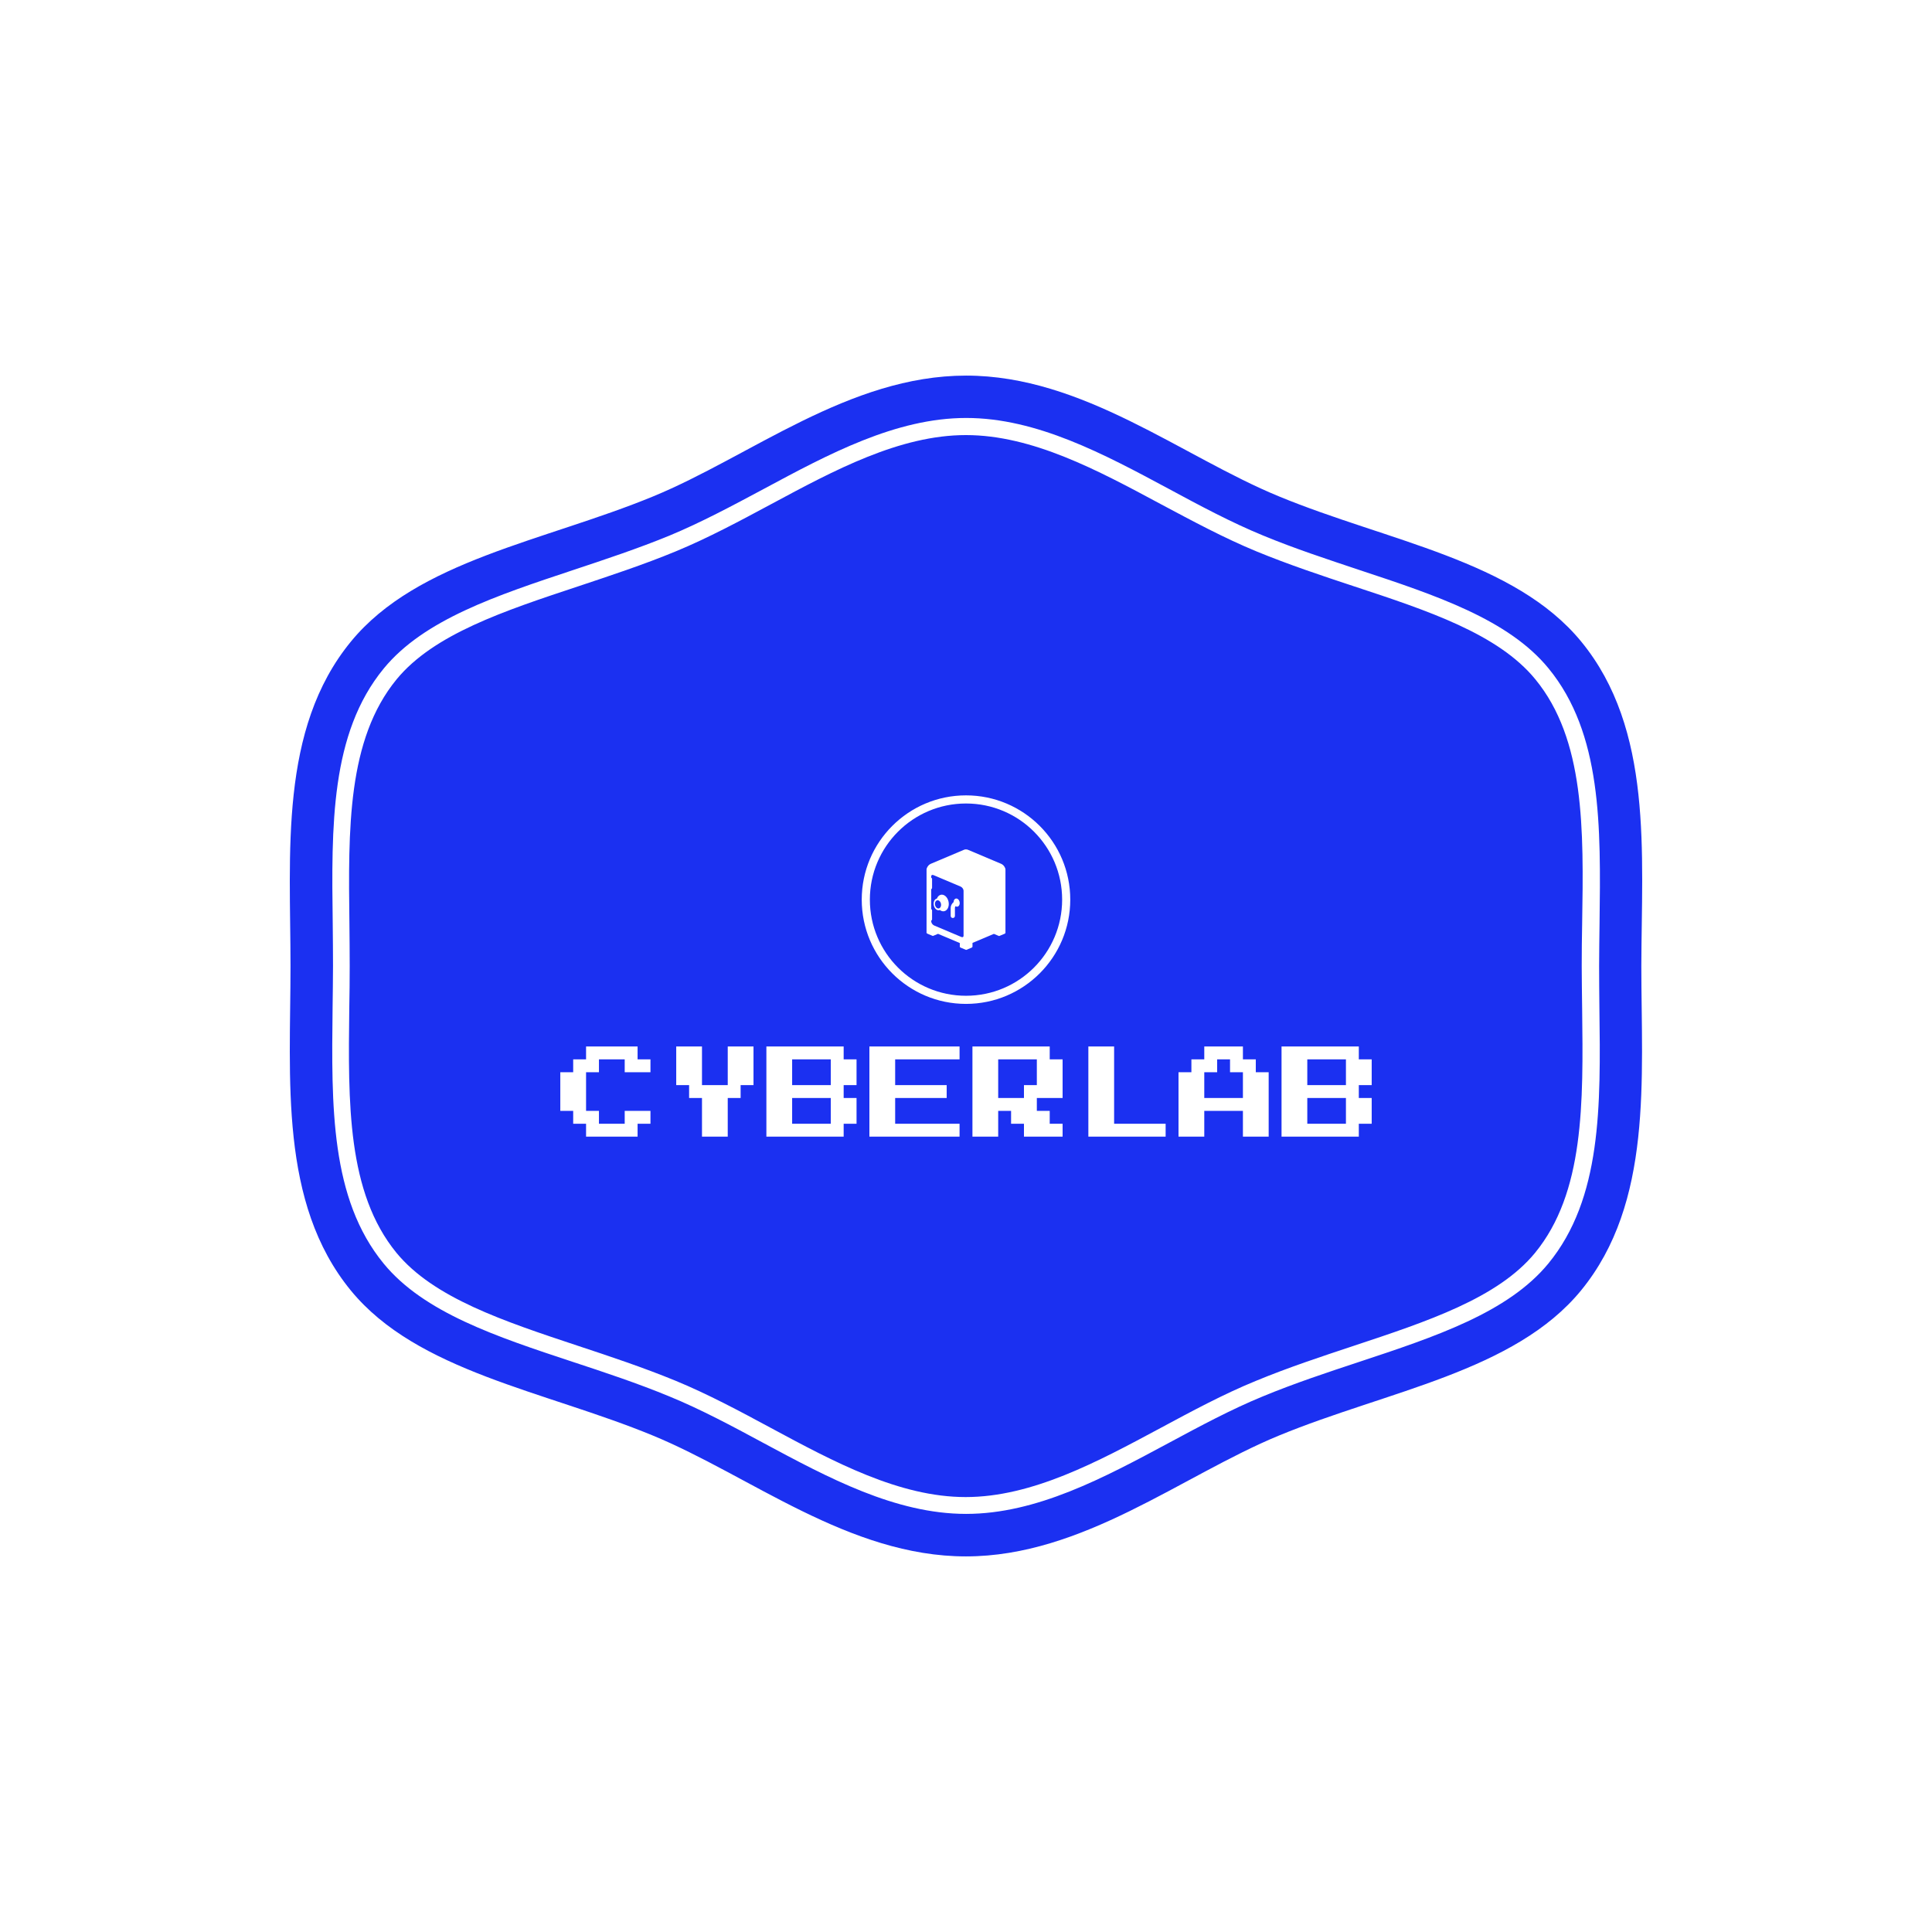 <svg xmlns="http://www.w3.org/2000/svg" version="1.1" xmlns:xlink="http://www.w3.org/1999/xlink" xmlns:svgjs="http://svgjs.dev/svgjs" width="1000" height="1000" viewBox="0 0 1000 1000"><rect width="1000" height="1000" fill="#ffffff"></rect><g transform="matrix(0.7,0,0,0.7,150,106.25)"><svg viewBox="0 0 320 360" data-background-color="#ffffff" preserveAspectRatio="xMidYMid meet" height="1125" width="1000" xmlns="http://www.w3.org/2000/svg" xmlns:xlink="http://www.w3.org/1999/xlink"><defs></defs><g id="tight-bounds" transform="matrix(1,0,0,1,0,0)"><svg viewBox="0 0 320 360" height="360" width="320"><g><svg></svg></g><g><svg viewBox="0 0 320 360" height="360" width="320"><g><path d="M294.684 112.125c-8.775-10.699-25.381-16.201-43-22.006-7.56-2.498-15.357-5.097-22.985-8.235-7.695-3.173-15.256-7.257-22.613-11.172-14.952-8.033-30.41-16.336-46.105-16.336-15.661 0-31.119 8.303-46.071 16.336-7.358 3.949-14.952 8.033-22.648 11.205-7.594 3.139-15.425 5.704-22.985 8.236-17.618 5.839-34.224 11.341-42.999 22.006-11.712 14.277-11.442 35.439-11.172 57.817 0.034 3.375 0.068 6.717 0.067 10.024 0 3.308-0.034 6.649-0.101 10.024-0.27 22.411-0.54 43.54 11.172 57.851 8.775 10.666 25.381 16.167 42.966 22.006 7.56 2.498 15.357 5.097 23.019 8.235 7.695 3.173 15.256 7.223 22.579 11.172 14.986 8.067 30.444 16.37 46.105 16.37 15.695 0 31.153-8.303 46.105-16.336 7.358-3.949 14.918-8.033 22.614-11.172 7.594-3.139 15.357-5.704 22.884-8.202 17.72-5.873 34.326-11.374 43.101-22.039 11.712-14.277 11.442-35.439 11.171-57.817-0.034-3.409-0.101-6.75-0.101-10.058 0-3.308 0.034-6.649 0.101-9.991 0.371-22.479 0.641-43.641-11.104-57.918zM305.552 103.215c-15.728-19.171-45.801-23.727-71.486-34.326-22.985-9.45-46.375-28.588-74.051-28.587-27.676 0-51.066 19.137-74.052 28.587-25.719 10.598-55.758 15.155-71.486 34.326-17.078 20.791-14.311 50.121-14.311 76.785 0 26.63-2.768 55.994 14.277 76.785 15.728 19.171 45.801 23.727 71.487 34.326 22.985 9.484 46.375 28.588 74.051 28.587 27.676 0 51.066-19.103 74.051-28.587 25.719-10.598 55.758-15.155 71.486-34.326 17.045-20.791 14.277-50.121 14.277-76.785 0.068-26.664 2.835-55.994-14.243-76.785zM309.872 189.923c0.304 23.221 0.574 45.059-12.083 60.483-9.518 11.577-26.664 17.281-44.822 23.289-7.56 2.498-15.29 5.063-22.715 8.134-7.493 3.071-14.952 7.088-22.175 10.969-15.458 8.303-31.355 16.842-48.062 16.842-16.707 0-32.604-8.539-47.995-16.808-7.257-3.915-14.75-7.932-22.243-11.003-7.527-3.105-15.256-5.67-22.748-8.134-18.192-6.008-35.338-11.712-44.823-23.289-12.623-15.391-12.353-37.262-12.083-60.415 0.034-3.375 0.101-6.683 0.101-9.991 0-3.308-0.034-6.615-0.067-9.991-0.304-23.154-0.574-45.025 12.083-60.415 9.518-11.577 26.664-17.247 44.822-23.289 7.527-2.498 15.256-5.063 22.749-8.134 7.493-3.105 14.986-7.122 22.242-11.003 15.391-8.269 31.322-16.842 47.995-16.842 16.673 0 32.604 8.539 47.995 16.808 7.257 3.915 14.75 7.932 22.243 11.003 7.493 3.105 15.256 5.637 22.715 8.134 18.158 6.008 35.338 11.712 44.822 23.289 12.657 15.425 12.387 37.262 12.083 60.416-0.034 3.409-0.101 6.717-0.101 9.99 0 3.308 0.034 6.615 0.067 9.957z" fill="#1b30f1" data-fill-palette-color="tertiary"></path></g><g transform="matrix(1,0,0,1,64,139.626)"><svg viewBox="0 0 192 80.748" height="80.748" width="192"><g><svg viewBox="0 0 192 80.748" height="80.748" width="192"><g transform="matrix(1,0,0,1,0,59.415)"><svg viewBox="0 0 192 21.333" height="21.333" width="192"><g><svg viewBox="0 0 192 21.333" height="21.333" width="192"><g><svg viewBox="0 0 192 21.333" height="21.333" width="192"><g transform="matrix(1,0,0,1,0,0)"><svg width="192" viewBox="0 -50 393.73 43.75" height="21.333" data-palette-color="#ffffff"><path d="M37.5-6.25L12.5-6.25 12.5-12.5 6.25-12.5 6.25-18.75 0-18.75 0-37.5 6.25-37.5 6.25-43.75 12.5-43.75 12.5-50 37.5-50 37.5-43.75 43.75-43.75 43.75-37.5 31.25-37.5 31.25-43.75 18.75-43.75 18.75-37.5 12.5-37.5 12.5-18.75 18.75-18.75 18.75-12.5 31.25-12.5 31.25-18.75 43.75-18.75 43.75-12.5 37.5-12.5 37.5-6.25ZM81.25-6.25L68.75-6.25 68.75-25 62.5-25 62.5-31.25 56.25-31.25 56.25-50 68.75-50 68.75-31.25 81.25-31.25 81.25-50 93.75-50 93.75-31.25 87.5-31.25 87.5-25 81.25-25 81.25-6.25ZM137.5-6.25L100-6.25 100-50 137.5-50 137.5-43.75 143.75-43.75 143.75-31.25 137.5-31.25 137.5-25 143.75-25 143.75-12.5 137.5-12.5 137.5-6.25ZM112.5-43.75L112.5-31.25 131.25-31.25 131.25-43.75 112.5-43.75ZM112.5-25L112.5-12.5 131.25-12.5 131.25-25 112.5-25ZM193.74-6.25L149.99-6.25 149.99-50 193.74-50 193.74-43.75 162.49-43.75 162.49-31.25 187.49-31.25 187.49-25 162.49-25 162.49-12.5 193.74-12.5 193.74-6.25ZM212.49-6.25L199.99-6.25 199.99-50 237.49-50 237.49-43.75 243.74-43.75 243.74-25 231.24-25 231.24-18.75 237.49-18.75 237.49-12.5 243.74-12.5 243.74-6.25 224.99-6.25 224.99-12.5 218.74-12.5 218.74-18.75 212.49-18.75 212.49-6.25ZM212.49-43.75L212.49-25 224.99-25 224.99-31.25 231.24-31.25 231.24-43.75 212.49-43.75ZM293.74-6.25L256.24-6.25 256.24-50 268.74-50 268.74-12.5 293.74-12.5 293.74-6.25ZM312.49-6.25L299.99-6.25 299.99-37.5 306.24-37.5 306.24-43.75 312.49-43.75 312.49-50 331.24-50 331.24-43.75 337.49-43.75 337.49-37.5 343.74-37.5 343.74-6.25 331.24-6.25 331.24-18.75 312.49-18.75 312.49-6.25ZM312.49-37.5L312.49-25 331.24-25 331.24-37.5 324.99-37.5 324.99-43.75 318.74-43.75 318.74-37.5 312.49-37.5ZM387.48-6.25L349.98-6.25 349.98-50 387.48-50 387.48-43.75 393.73-43.75 393.73-31.25 387.48-31.25 387.48-25 393.73-25 393.73-12.5 387.48-12.5 387.48-6.25ZM362.48-43.75L362.48-31.25 381.23-31.25 381.23-43.75 362.48-43.75ZM362.48-25L362.48-12.5 381.23-12.5 381.23-25 362.48-25Z" opacity="1" transform="matrix(1,0,0,1,0,0)" fill="#ffffff" class="undefined-text-0" data-fill-palette-color="quaternary" id="text-0"></path></svg></g></svg></g></svg></g></svg></g><g transform="matrix(1,0,0,1,71.329,0)"><svg viewBox="0 0 49.342 49.342" height="49.342" width="49.342"><g><svg></svg></g><g id="icon-0"><svg viewBox="0 0 49.342 49.342" height="49.342" width="49.342"><g><path d="M0 24.671c0-13.625 11.046-24.671 24.671-24.671 13.625 0 24.671 11.046 24.671 24.671 0 13.625-11.046 24.671-24.671 24.671-13.625 0-24.671-11.046-24.671-24.671zM24.671 47.418c12.563 0 22.747-10.184 22.747-22.747 0-12.563-10.184-22.747-22.747-22.747-12.563 0-22.747 10.184-22.747 22.747 0 12.563 10.184 22.747 22.747 22.747z" data-fill-palette-color="quaternary" fill="#ffffff" stroke="transparent"></path></g><g transform="matrix(1,0,0,1,15.336,12.781)"><svg viewBox="0 0 18.671 23.779" height="23.779" width="18.671"><g><svg xmlns="http://www.w3.org/2000/svg" xmlns:xlink="http://www.w3.org/1999/xlink" version="1.1" x="0" y="0" viewBox="10.844 1.032 76.82 97.838" enable-background="new 0 0 100 100" xml:space="preserve" height="23.779" width="18.671" class="icon-fi-0" data-fill-palette-color="quaternary" id="fi-0"><g fill="#ffffff" data-fill-palette-color="quaternary"><path fill="#ffffff" d="M15.395 28.561c0.473 0.25 0.826 0.735 0.826 1.455v8.309c0 0.719-0.354 1.204-0.826 1.453v19.397c0.473 0.25 0.826 0.732 0.826 1.453v8.307c0 0.721-0.354 1.205-0.826 1.453v0.717c0 1.492 1.275 3.359 2.863 4.033l26.397 11.156c1.433 0.602 2.221-0.035 2.221-1.184v-43.83c0-1.494-1.274-3.361-2.864-4.032L17.615 26.092c-1.432-0.605-2.221 0.035-2.221 1.184V28.561L15.395 28.561zM21.998 83.244l-4.674 1.975c-0.11 0.045-0.215 0.062-0.305 0.055-0.092 0.008-0.195-0.01-0.305-0.055L11.51 83.02c-0.265-0.111-0.492-0.361-0.599-0.629-0.044-0.07-0.067-0.158-0.067-0.262v-8.643l0.006-0.129V20.646c0-0.598 0.127-1.112 0.355-1.529 0.643-1.718 2.092-3.339 3.778-4.051L47.359 1.387c0.761-0.321 1.473-0.417 2.084-0.317 0.521-0.017 1.1 0.095 1.709 0.353l32.375 13.679c1.662 0.702 3.094 2.287 3.752 3.978 0.24 0.423 0.373 0.95 0.373 1.566v0.099l0.008 0.235v52.471l0.004 8.709c0 0.145-0.021 0.227-0.057 0.293-0.104 0.275-0.336 0.537-0.607 0.652l-5.207 2.199c-0.111 0.047-0.211 0.064-0.305 0.055-0.09 0.01-0.193-0.008-0.303-0.055l-4.779-2.018-20.83 8.797-0.002 3.586c0 0.143-0.02 0.225-0.055 0.293-0.104 0.277-0.338 0.537-0.607 0.654l-5.205 2.197c-0.111 0.047-0.213 0.064-0.305 0.055-0.092 0.01-0.195-0.008-0.305-0.055l-5.205-2.197c-0.264-0.113-0.492-0.363-0.6-0.631-0.043-0.07-0.066-0.156-0.066-0.264v-3.51L21.998 83.244 21.998 83.244zM19.156 55.303c0.5 2.16 2.178 3.576 3.748 3.164 1.57-0.41 2.438-2.496 1.938-4.656s-2.178-3.578-3.746-3.166C19.523 51.057 18.656 53.143 19.156 55.303L19.156 55.303zM20.93 48.917c0.694-1.844 1.977-3.221 3.652-3.661 3.196-0.838 6.609 2.046 7.625 6.444 1.017 4.398-0.75 8.641-3.944 9.479-1.53 0.4-3.109-0.049-4.45-1.113-0.152 0.068-0.31 0.123-0.473 0.166-2.261 0.592-4.678-1.449-5.398-4.561-0.719-3.111 0.531-6.116 2.793-6.708L20.93 48.917 20.93 48.917zM34.339 65.76v-7.832c0-2.084 1.165-4.203 2.832-5.584 0.009-1.666 0.815-3.08 2.079-3.411 1.571-0.412 3.248 1.006 3.748 3.167 0.5 2.16-0.368 4.246-1.938 4.66-0.684 0.178-1.387 0.012-2.006-0.412-0.365 0.531-0.584 1.115-0.584 1.58v7.832C38.471 68.512 34.339 68.512 34.339 65.76L34.339 65.76z" data-fill-palette-color="quaternary"></path></g></svg></g></svg></g></svg></g></svg></g><g></g></svg></g></svg></g></svg></g></svg><rect width="320" height="360" fill="none" stroke="none" visibility="hidden"></rect></g></svg></g></svg>